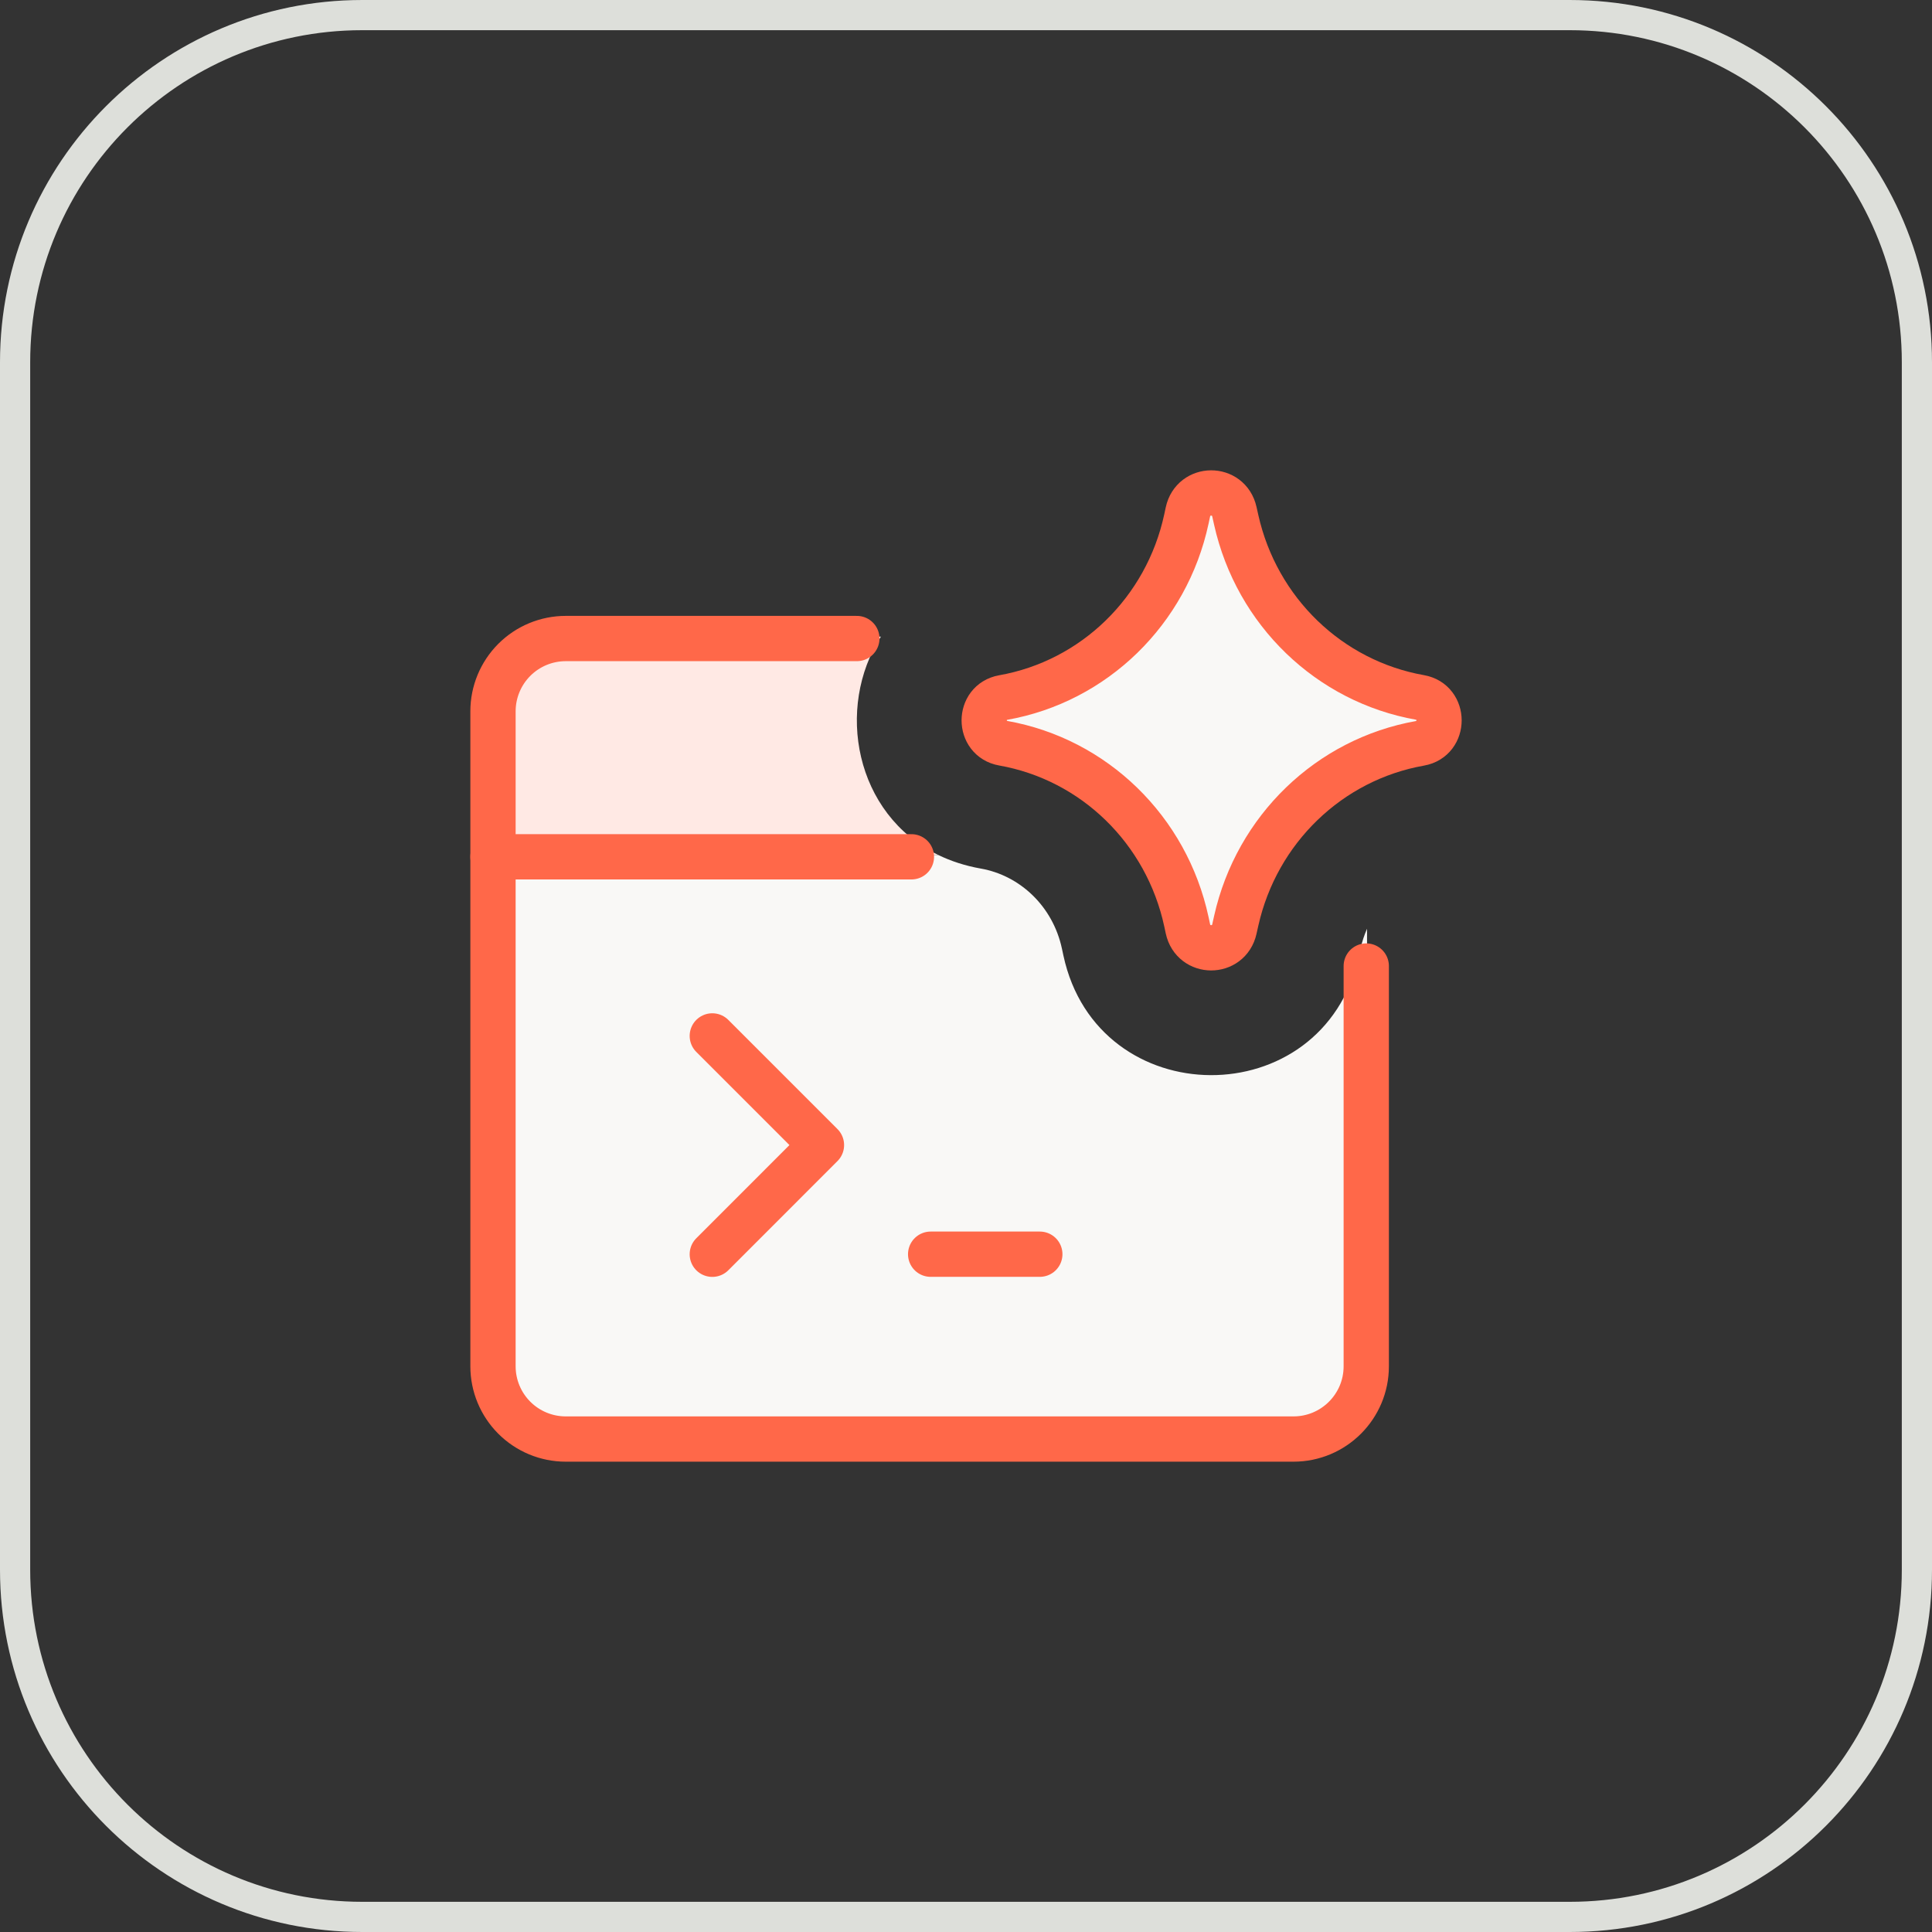 <svg width="64" height="64" viewBox="0 0 64 64" fill="none" xmlns="http://www.w3.org/2000/svg">
<rect x="0" y="0" width="64" height="64" fill="#333333" stroke="none"/>
<path d="M0.5 12C0.5 5.649 5.649 0.5 12 0.5H52C58.351 0.5 63.5 5.649 63.5 12V52C63.5 58.351 58.351 63.5 52 63.5H12C5.649 63.5 0.5 58.351 0.5 52V12Z" stroke="#DDDFDA"/>
<path fill-rule="evenodd" clip-rule="evenodd" d="M32.493 28.773C33.788 29.002 34.875 30.021 35.177 31.421L35.227 31.654C36.358 36.905 43.829 36.953 45.008 31.696L45.069 31.424C45.12 31.194 45.193 30.974 45.285 30.766V45.197C45.285 46.529 44.205 47.608 42.874 47.608H18.767C17.435 47.608 16.356 46.529 16.356 45.197V28.322H31.081C31.503 28.527 31.973 28.681 32.493 28.773Z" fill="#F9F8F6"/>
<path fill-rule="evenodd" clip-rule="evenodd" d="M31.081 28.322C28.307 26.974 27.673 23.438 29.18 21.09H18.767C17.435 21.09 16.356 22.169 16.356 23.501V28.322H31.081Z" fill="#FFE9E4"/>
<path d="M28.384 21.152H18.741C18.102 21.152 17.489 21.406 17.037 21.858C16.585 22.311 16.331 22.924 16.331 23.563V45.26C16.331 45.899 16.585 46.512 17.037 46.964C17.489 47.416 18.102 47.67 18.741 47.67H42.848C44.18 47.67 45.259 46.591 45.259 45.26V32.001" stroke="#FF6849" stroke-width="1.5" stroke-linecap="round" stroke-linejoin="round"/>
<path d="M16.331 28.383H30.192" stroke="#FF6849" stroke-width="1.5" stroke-linecap="round" stroke-linejoin="round"/>
<path d="M23.596 41.549L27.212 37.932L23.596 34.316" stroke="#FF6849" stroke-width="1.5" stroke-linecap="round" stroke-linejoin="round"/>
<path d="M30.829 41.547H34.445" stroke="#FF6849" stroke-width="1.5" stroke-linecap="round" stroke-linejoin="round"/>
<path d="M33.228 24.619C32.395 24.472 32.395 23.256 33.228 23.108C36.246 22.574 38.646 20.237 39.301 17.194L39.351 16.961C39.532 16.124 40.704 16.118 40.891 16.954L40.952 17.226C41.631 20.254 44.032 22.572 47.042 23.104C47.879 23.252 47.879 24.475 47.042 24.623C44.032 25.155 41.631 27.473 40.952 30.501L40.891 30.773C40.704 31.609 39.532 31.604 39.351 30.766L39.301 30.533C38.646 27.49 36.246 25.153 33.228 24.619Z" fill="#F9F8F6"/>
<path d="M33.228 24.619C32.395 24.472 32.395 23.256 33.228 23.108C36.246 22.574 38.646 20.237 39.301 17.194L39.351 16.961C39.532 16.124 40.704 16.118 40.891 16.954L40.952 17.226C41.631 20.254 44.032 22.572 47.042 23.104C47.879 23.252 47.879 24.475 47.042 24.623C44.032 25.155 41.631 27.473 40.952 30.501L40.891 30.773C40.704 31.609 39.532 31.604 39.351 30.766L39.301 30.533C38.646 27.49 36.246 25.153 33.228 24.619Z" stroke="#FF6849" stroke-width="1.5" stroke-linecap="round" stroke-linejoin="round"/>
</svg>
